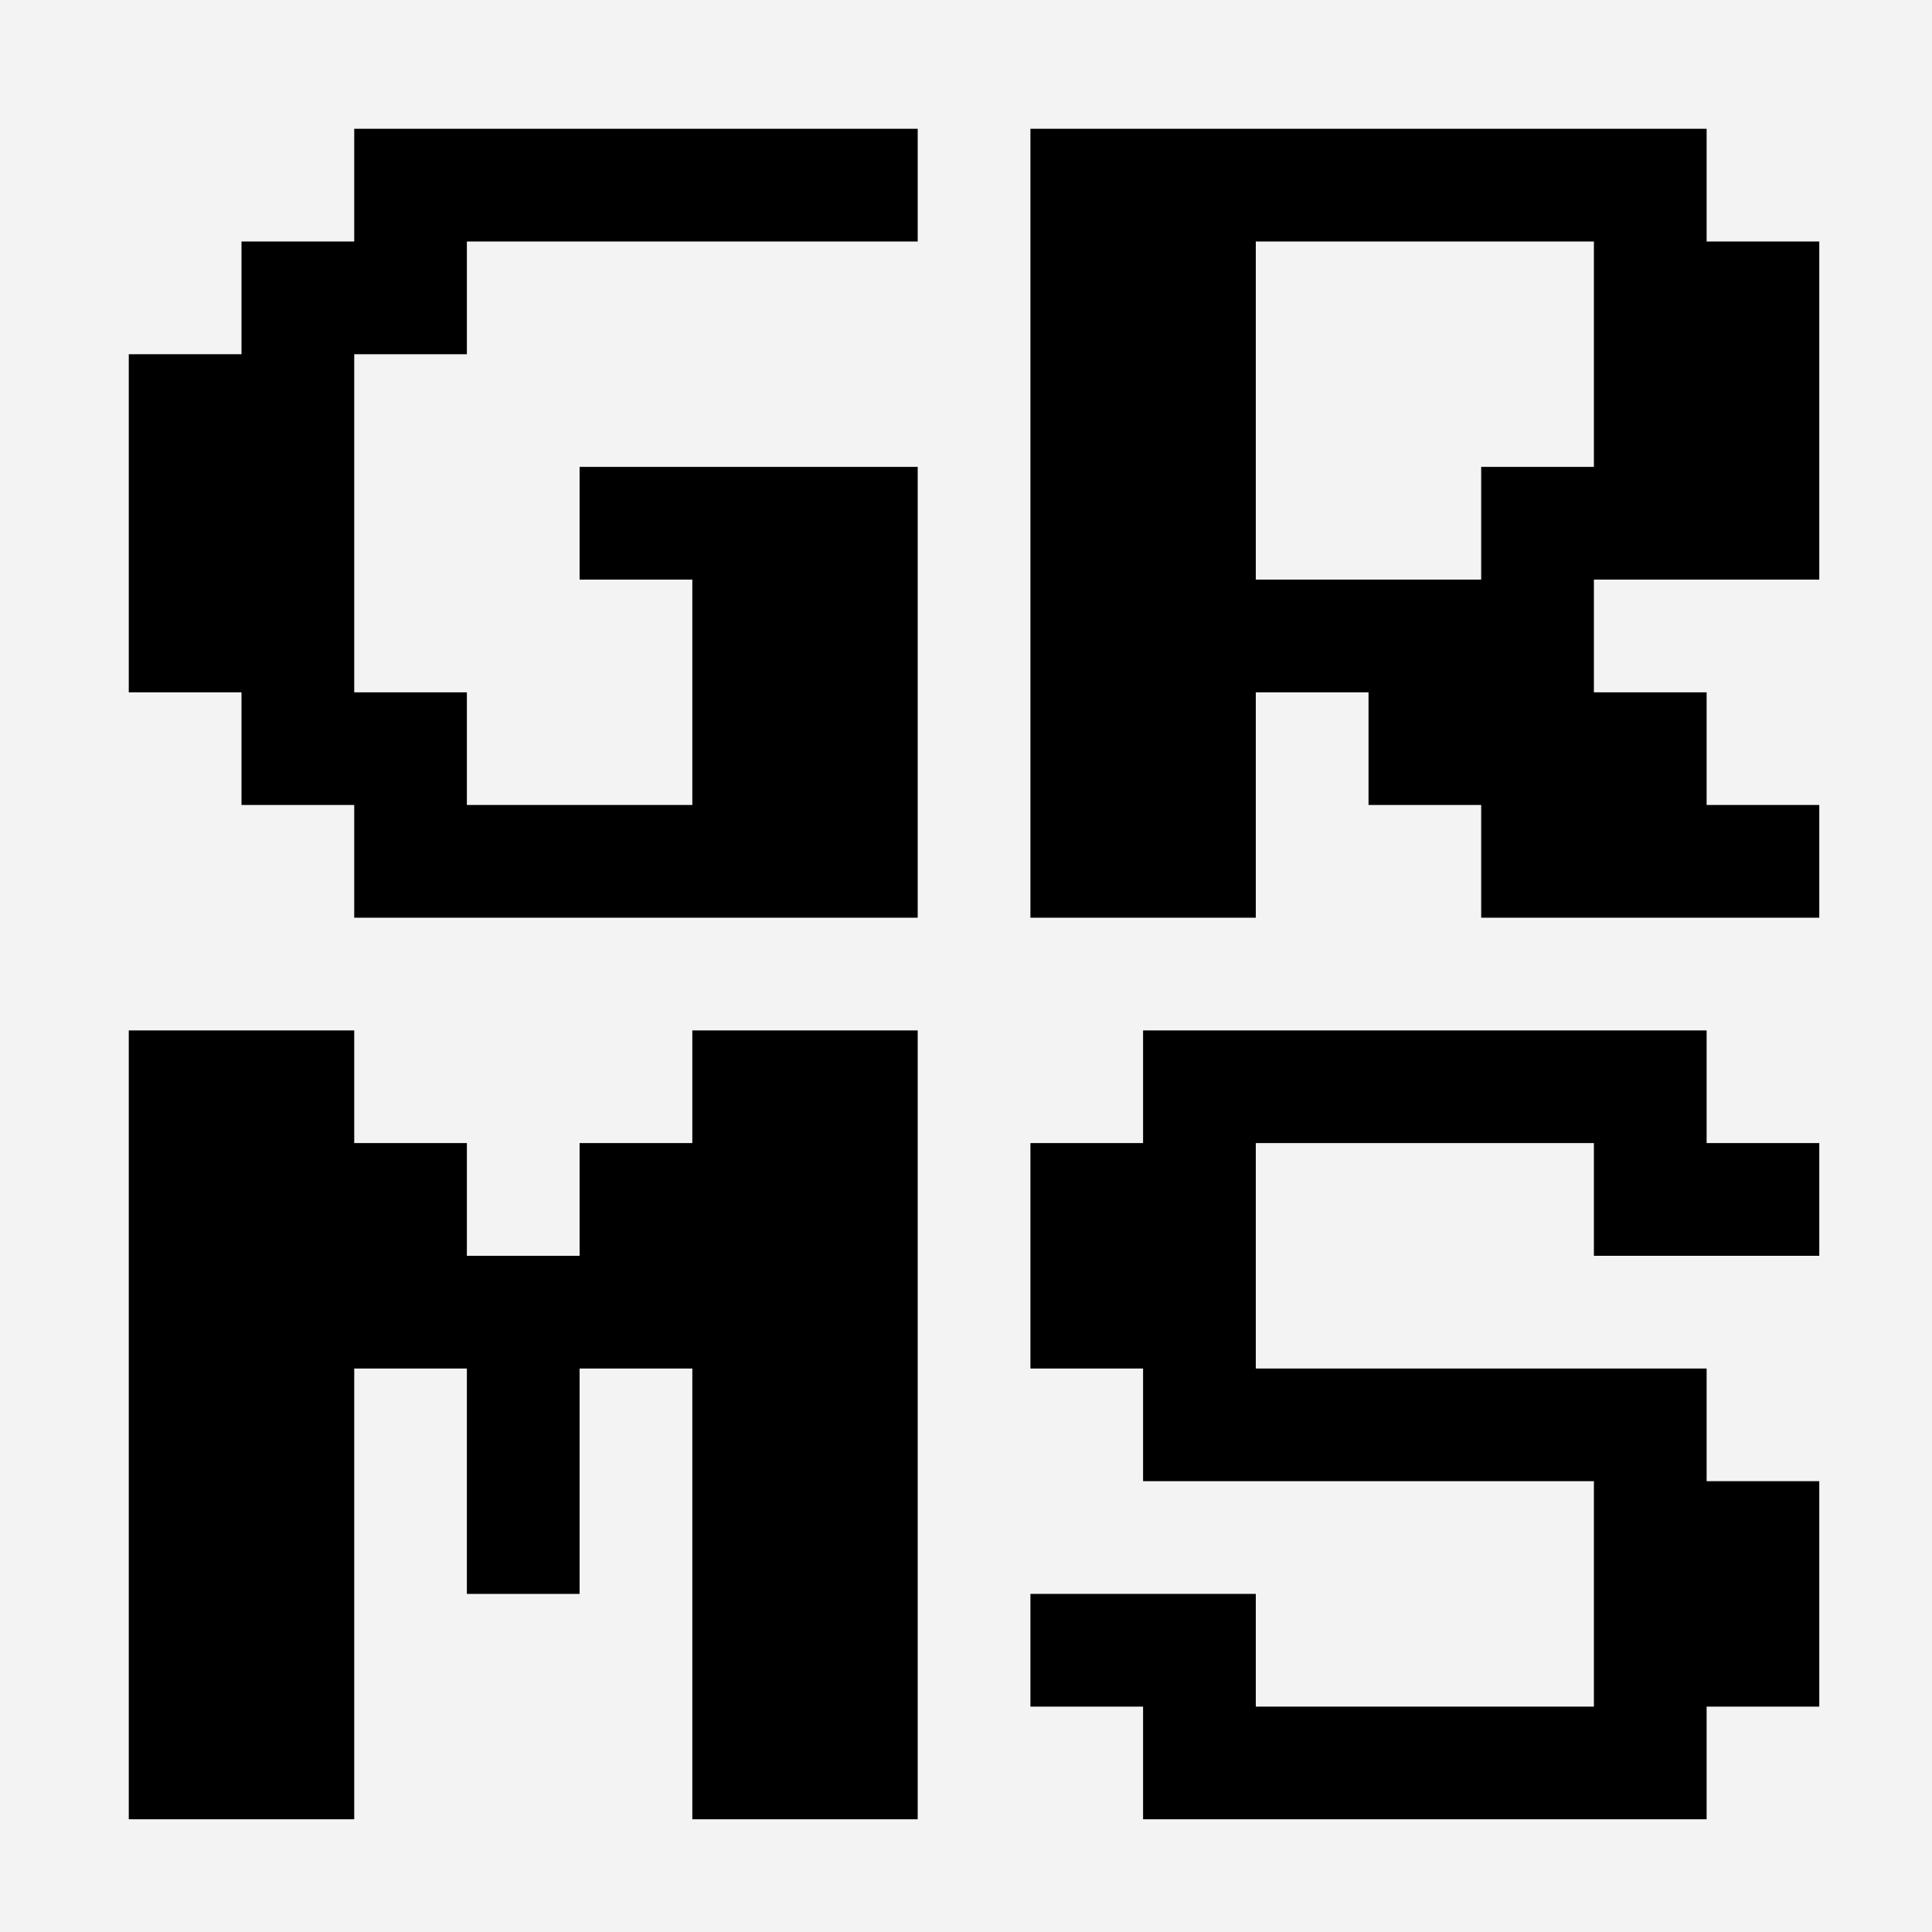 <svg width="29" height="29" viewBox="0 0 29 29" fill="none" xmlns="http://www.w3.org/2000/svg">
<path d="M0 0H29V29H0V0Z" fill="#F3F3F3"/>
<path d="M5.317 13.775V12.083H3.625V10.392H1.933V5.317H3.625V3.625H5.317V1.933H13.775V3.625H7.008V5.317H5.317V10.392H7.008V12.083H10.392V8.7H8.7V7.008H13.775V13.775H5.317Z" fill="black"/>
<path d="M15.467 13.775V1.933H25.617V3.625H27.308V8.7H23.925V10.392H25.617V12.083H27.308V13.775H22.233V12.083H20.542V10.392H18.85V13.775H15.467ZM18.85 8.7H22.233V7.008H23.925V3.625H18.85V8.7Z" fill="black"/>
<path d="M1.933 27.308V15.467H5.317V17.158H7.008V18.85H8.7V17.158H10.392V15.467H13.775V27.308H10.392V20.542H8.7V23.925H7.008V20.542H5.317V27.308H1.933Z" fill="black"/>
<path d="M17.158 27.308V25.617H15.467V23.925H18.85V25.617H23.925V22.233H17.158V20.542H15.467V17.158H17.158V15.467H25.617V17.158H27.308V18.85H23.925V17.158H18.85V20.542H25.617V22.233H27.308V25.617H25.617V27.308H17.158Z" fill="black"/>
</svg>

